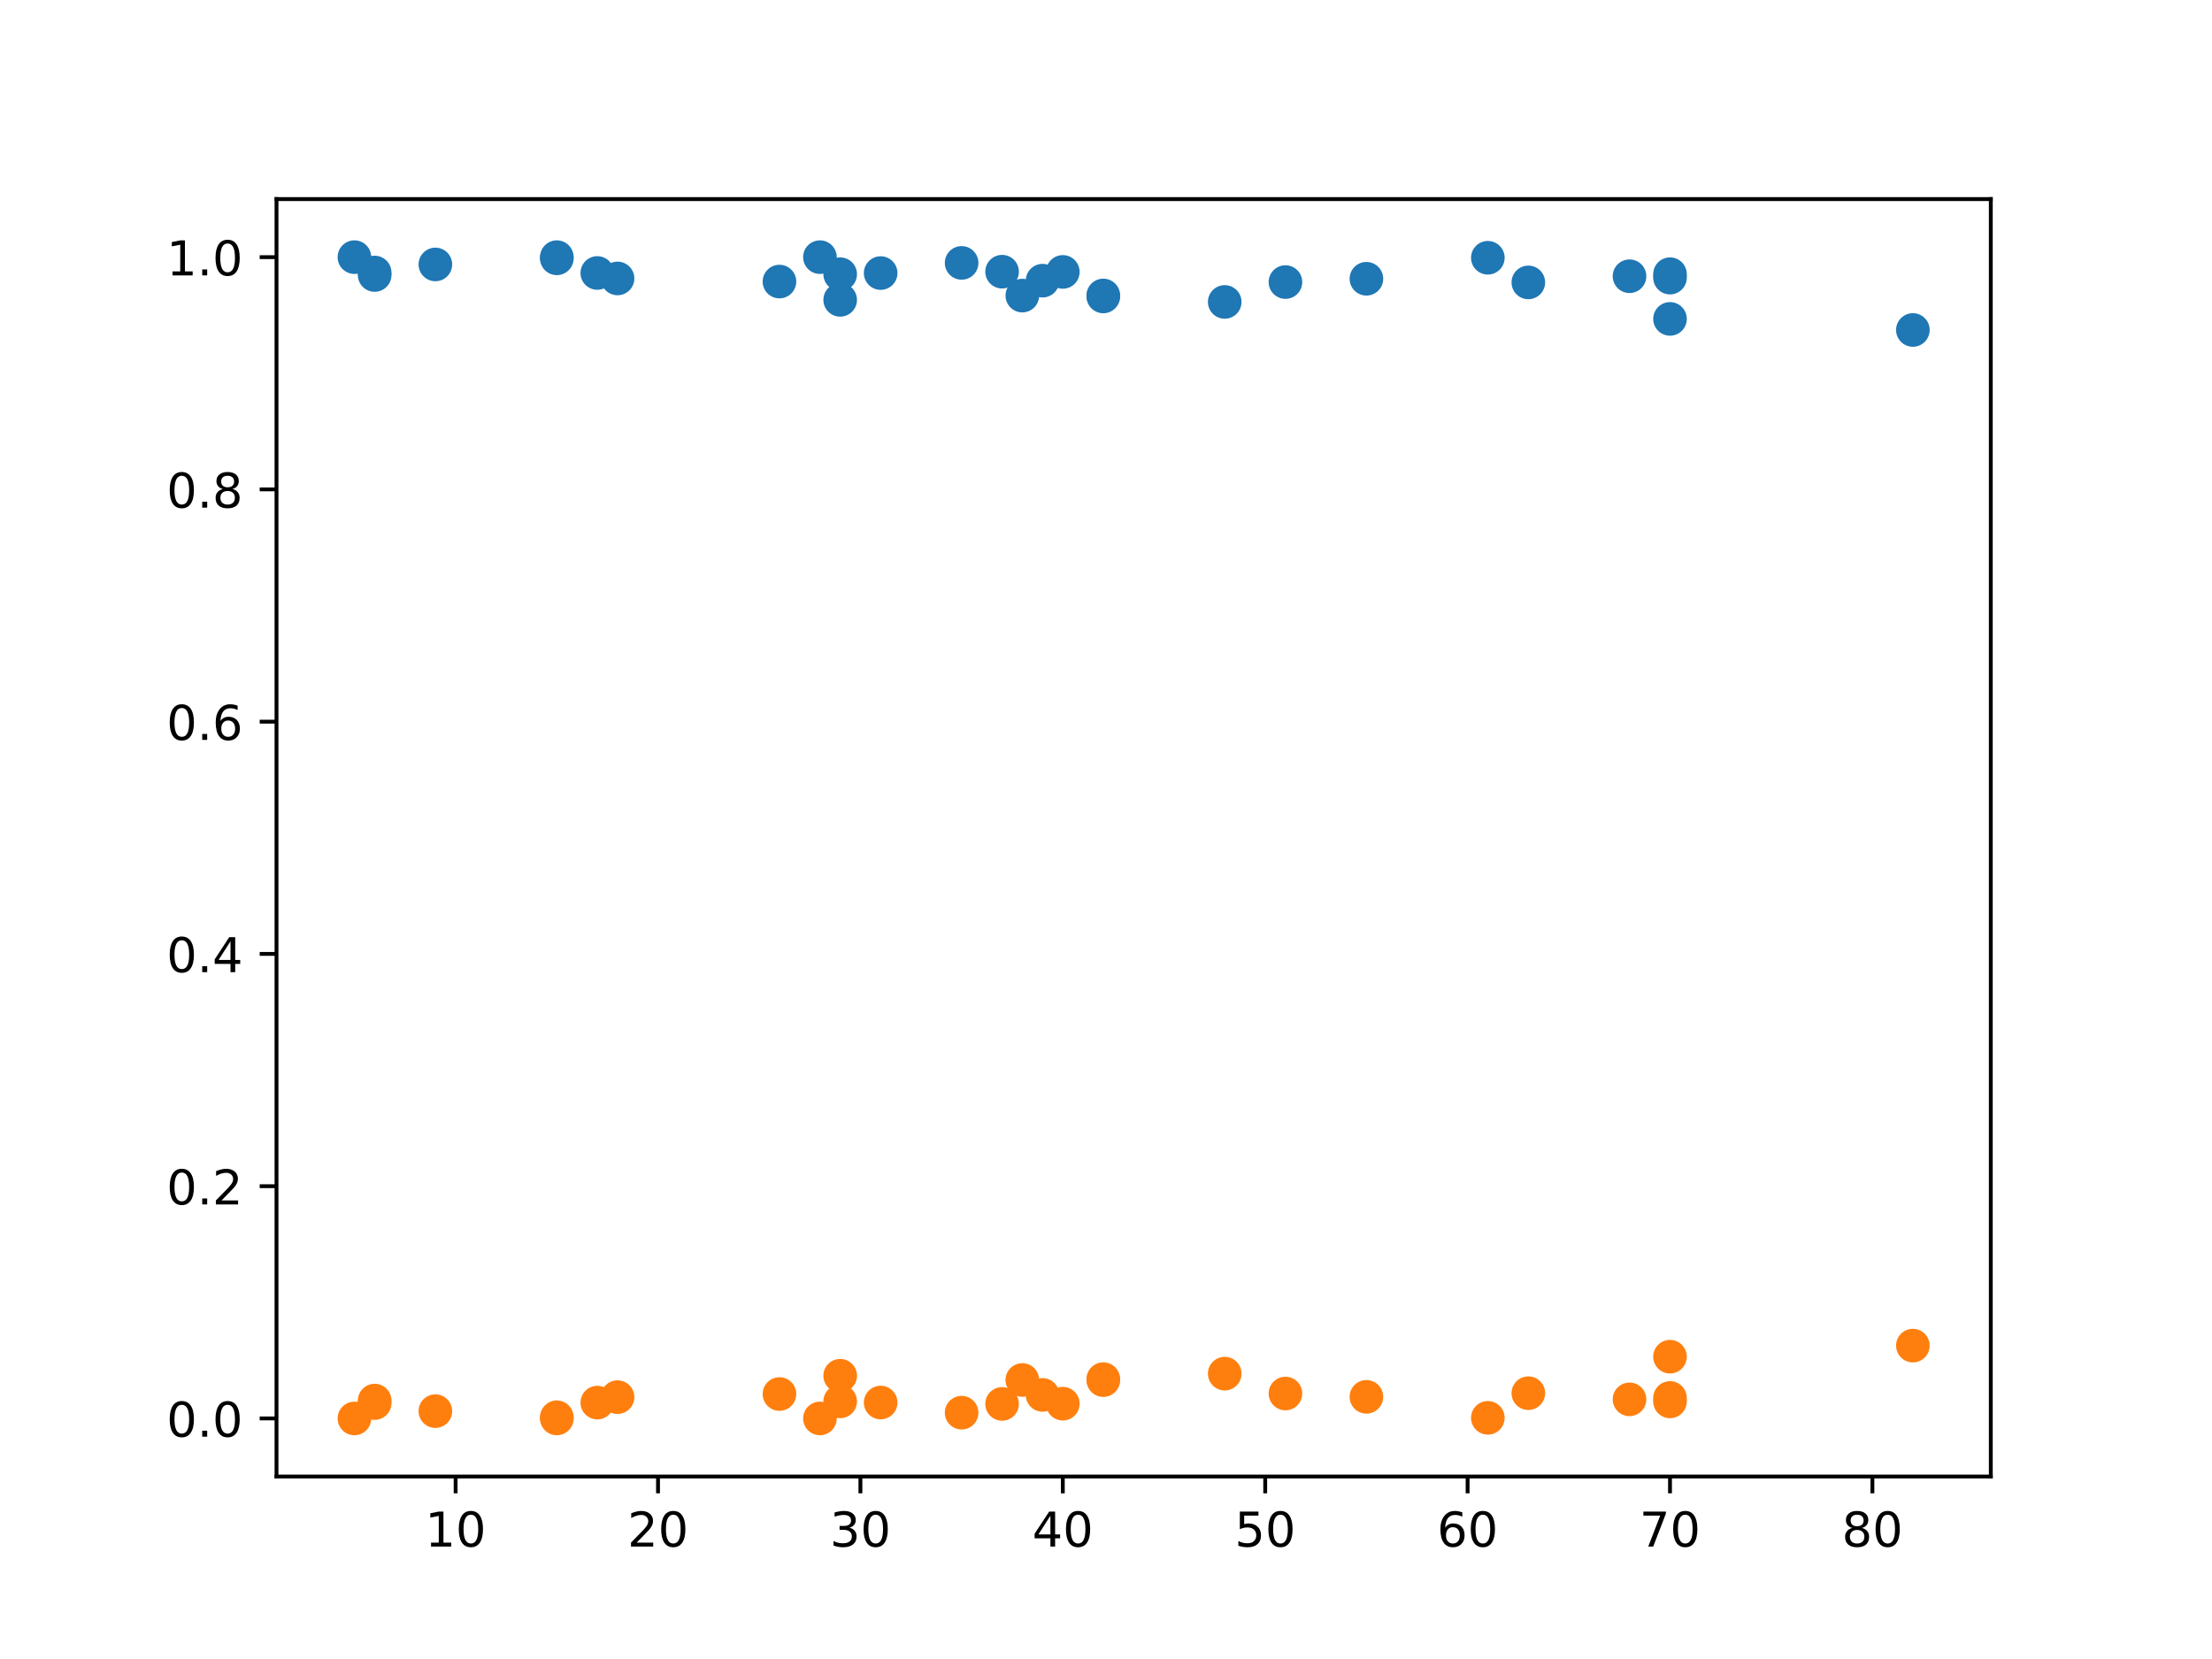 <?xml version="1.0" encoding="utf-8" standalone="no"?>
<!DOCTYPE svg PUBLIC "-//W3C//DTD SVG 1.1//EN"
  "http://www.w3.org/Graphics/SVG/1.1/DTD/svg11.dtd">
<!-- Created with matplotlib (https://matplotlib.org/) -->
<svg height="345.6pt" version="1.1" viewBox="0 0 460.8 345.6" width="460.8pt" xmlns="http://www.w3.org/2000/svg" xmlns:xlink="http://www.w3.org/1999/xlink">
 <defs>
  <style type="text/css">
*{stroke-linecap:butt;stroke-linejoin:round;}
  </style>
 </defs>
 <g id="figure_1">
  <g id="patch_1">
   <path d="M 0 345.6 
L 460.8 345.6 
L 460.8 0 
L 0 0 
z
" style="fill:#ffffff;"/>
  </g>
  <g id="axes_1">
   <g id="patch_2">
    <path d="M 57.6 307.584 
L 414.72 307.584 
L 414.72 41.472 
L 57.6 41.472 
z
" style="fill:#ffffff;"/>
   </g>
   <g id="matplotlib.axis_1">
    <g id="xtick_1">
     <g id="line2d_1">
      <defs>
       <path d="M 0 0 
L 0 3.5 
" id="me6a26cd0b5" style="stroke:#000000;stroke-width:0.8;"/>
      </defs>
      <g>
       <use style="stroke:#000000;stroke-width:0.8;" x="94.914" xlink:href="#me6a26cd0b5" y="307.584"/>
      </g>
     </g>
     <g id="text_1">
      <!-- 10 -->
      <defs>
       <path d="M 12.406 8.297 
L 28.516 8.297 
L 28.516 63.922 
L 10.984 60.406 
L 10.984 69.391 
L 28.422 72.906 
L 38.281 72.906 
L 38.281 8.297 
L 54.391 8.297 
L 54.391 0 
L 12.406 0 
z
" id="DejaVuSans-49"/>
       <path d="M 31.781 66.406 
Q 24.172 66.406 20.328 58.906 
Q 16.5 51.422 16.5 36.375 
Q 16.5 21.391 20.328 13.891 
Q 24.172 6.391 31.781 6.391 
Q 39.453 6.391 43.281 13.891 
Q 47.125 21.391 47.125 36.375 
Q 47.125 51.422 43.281 58.906 
Q 39.453 66.406 31.781 66.406 
z
M 31.781 74.219 
Q 44.047 74.219 50.516 64.516 
Q 56.984 54.828 56.984 36.375 
Q 56.984 17.969 50.516 8.266 
Q 44.047 -1.422 31.781 -1.422 
Q 19.531 -1.422 13.062 8.266 
Q 6.594 17.969 6.594 36.375 
Q 6.594 54.828 13.062 64.516 
Q 19.531 74.219 31.781 74.219 
z
" id="DejaVuSans-48"/>
      </defs>
      <g transform="translate(88.552 322.182)scale(0.1 -0.1)">
       <use xlink:href="#DejaVuSans-49"/>
       <use x="63.623" xlink:href="#DejaVuSans-48"/>
      </g>
     </g>
    </g>
    <g id="xtick_2">
     <g id="line2d_2">
      <g>
       <use style="stroke:#000000;stroke-width:0.8;" x="137.077" xlink:href="#me6a26cd0b5" y="307.584"/>
      </g>
     </g>
     <g id="text_2">
      <!-- 20 -->
      <defs>
       <path d="M 19.188 8.297 
L 53.609 8.297 
L 53.609 0 
L 7.328 0 
L 7.328 8.297 
Q 12.938 14.109 22.625 23.891 
Q 32.328 33.688 34.812 36.531 
Q 39.547 41.844 41.422 45.531 
Q 43.312 49.219 43.312 52.781 
Q 43.312 58.594 39.234 62.25 
Q 35.156 65.922 28.609 65.922 
Q 23.969 65.922 18.812 64.312 
Q 13.672 62.703 7.812 59.422 
L 7.812 69.391 
Q 13.766 71.781 18.938 73 
Q 24.125 74.219 28.422 74.219 
Q 39.75 74.219 46.484 68.547 
Q 53.219 62.891 53.219 53.422 
Q 53.219 48.922 51.531 44.891 
Q 49.859 40.875 45.406 35.406 
Q 44.188 33.984 37.641 27.219 
Q 31.109 20.453 19.188 8.297 
z
" id="DejaVuSans-50"/>
      </defs>
      <g transform="translate(130.715 322.182)scale(0.1 -0.1)">
       <use xlink:href="#DejaVuSans-50"/>
       <use x="63.623" xlink:href="#DejaVuSans-48"/>
      </g>
     </g>
    </g>
    <g id="xtick_3">
     <g id="line2d_3">
      <g>
       <use style="stroke:#000000;stroke-width:0.8;" x="179.24" xlink:href="#me6a26cd0b5" y="307.584"/>
      </g>
     </g>
     <g id="text_3">
      <!-- 30 -->
      <defs>
       <path d="M 40.578 39.312 
Q 47.656 37.797 51.625 33 
Q 55.609 28.219 55.609 21.188 
Q 55.609 10.406 48.188 4.484 
Q 40.766 -1.422 27.094 -1.422 
Q 22.516 -1.422 17.656 -0.516 
Q 12.797 0.391 7.625 2.203 
L 7.625 11.719 
Q 11.719 9.328 16.594 8.109 
Q 21.484 6.891 26.812 6.891 
Q 36.078 6.891 40.938 10.547 
Q 45.797 14.203 45.797 21.188 
Q 45.797 27.641 41.281 31.266 
Q 36.766 34.906 28.719 34.906 
L 20.219 34.906 
L 20.219 43.016 
L 29.109 43.016 
Q 36.375 43.016 40.234 45.922 
Q 44.094 48.828 44.094 54.297 
Q 44.094 59.906 40.109 62.906 
Q 36.141 65.922 28.719 65.922 
Q 24.656 65.922 20.016 65.031 
Q 15.375 64.156 9.812 62.312 
L 9.812 71.094 
Q 15.438 72.656 20.344 73.438 
Q 25.25 74.219 29.594 74.219 
Q 40.828 74.219 47.359 69.109 
Q 53.906 64.016 53.906 55.328 
Q 53.906 49.266 50.438 45.094 
Q 46.969 40.922 40.578 39.312 
z
" id="DejaVuSans-51"/>
      </defs>
      <g transform="translate(172.878 322.182)scale(0.1 -0.1)">
       <use xlink:href="#DejaVuSans-51"/>
       <use x="63.623" xlink:href="#DejaVuSans-48"/>
      </g>
     </g>
    </g>
    <g id="xtick_4">
     <g id="line2d_4">
      <g>
       <use style="stroke:#000000;stroke-width:0.8;" x="221.403" xlink:href="#me6a26cd0b5" y="307.584"/>
      </g>
     </g>
     <g id="text_4">
      <!-- 40 -->
      <defs>
       <path d="M 37.797 64.312 
L 12.891 25.391 
L 37.797 25.391 
z
M 35.203 72.906 
L 47.609 72.906 
L 47.609 25.391 
L 58.016 25.391 
L 58.016 17.188 
L 47.609 17.188 
L 47.609 0 
L 37.797 0 
L 37.797 17.188 
L 4.891 17.188 
L 4.891 26.703 
z
" id="DejaVuSans-52"/>
      </defs>
      <g transform="translate(215.04 322.182)scale(0.1 -0.1)">
       <use xlink:href="#DejaVuSans-52"/>
       <use x="63.623" xlink:href="#DejaVuSans-48"/>
      </g>
     </g>
    </g>
    <g id="xtick_5">
     <g id="line2d_5">
      <g>
       <use style="stroke:#000000;stroke-width:0.8;" x="263.566" xlink:href="#me6a26cd0b5" y="307.584"/>
      </g>
     </g>
     <g id="text_5">
      <!-- 50 -->
      <defs>
       <path d="M 10.797 72.906 
L 49.516 72.906 
L 49.516 64.594 
L 19.828 64.594 
L 19.828 46.734 
Q 21.969 47.469 24.109 47.828 
Q 26.266 48.188 28.422 48.188 
Q 40.625 48.188 47.75 41.5 
Q 54.891 34.812 54.891 23.391 
Q 54.891 11.625 47.562 5.094 
Q 40.234 -1.422 26.906 -1.422 
Q 22.312 -1.422 17.547 -0.641 
Q 12.797 0.141 7.719 1.703 
L 7.719 11.625 
Q 12.109 9.234 16.797 8.062 
Q 21.484 6.891 26.703 6.891 
Q 35.156 6.891 40.078 11.328 
Q 45.016 15.766 45.016 23.391 
Q 45.016 31 40.078 35.438 
Q 35.156 39.891 26.703 39.891 
Q 22.75 39.891 18.812 39.016 
Q 14.891 38.141 10.797 36.281 
z
" id="DejaVuSans-53"/>
      </defs>
      <g transform="translate(257.203 322.182)scale(0.1 -0.1)">
       <use xlink:href="#DejaVuSans-53"/>
       <use x="63.623" xlink:href="#DejaVuSans-48"/>
      </g>
     </g>
    </g>
    <g id="xtick_6">
     <g id="line2d_6">
      <g>
       <use style="stroke:#000000;stroke-width:0.8;" x="305.729" xlink:href="#me6a26cd0b5" y="307.584"/>
      </g>
     </g>
     <g id="text_6">
      <!-- 60 -->
      <defs>
       <path d="M 33.016 40.375 
Q 26.375 40.375 22.484 35.828 
Q 18.609 31.297 18.609 23.391 
Q 18.609 15.531 22.484 10.953 
Q 26.375 6.391 33.016 6.391 
Q 39.656 6.391 43.531 10.953 
Q 47.406 15.531 47.406 23.391 
Q 47.406 31.297 43.531 35.828 
Q 39.656 40.375 33.016 40.375 
z
M 52.594 71.297 
L 52.594 62.312 
Q 48.875 64.062 45.094 64.984 
Q 41.312 65.922 37.594 65.922 
Q 27.828 65.922 22.672 59.328 
Q 17.531 52.734 16.797 39.406 
Q 19.672 43.656 24.016 45.922 
Q 28.375 48.188 33.594 48.188 
Q 44.578 48.188 50.953 41.516 
Q 57.328 34.859 57.328 23.391 
Q 57.328 12.156 50.688 5.359 
Q 44.047 -1.422 33.016 -1.422 
Q 20.359 -1.422 13.672 8.266 
Q 6.984 17.969 6.984 36.375 
Q 6.984 53.656 15.188 63.938 
Q 23.391 74.219 37.203 74.219 
Q 40.922 74.219 44.703 73.484 
Q 48.484 72.75 52.594 71.297 
z
" id="DejaVuSans-54"/>
      </defs>
      <g transform="translate(299.366 322.182)scale(0.1 -0.1)">
       <use xlink:href="#DejaVuSans-54"/>
       <use x="63.623" xlink:href="#DejaVuSans-48"/>
      </g>
     </g>
    </g>
    <g id="xtick_7">
     <g id="line2d_7">
      <g>
       <use style="stroke:#000000;stroke-width:0.8;" x="347.892" xlink:href="#me6a26cd0b5" y="307.584"/>
      </g>
     </g>
     <g id="text_7">
      <!-- 70 -->
      <defs>
       <path d="M 8.203 72.906 
L 55.078 72.906 
L 55.078 68.703 
L 28.609 0 
L 18.312 0 
L 43.219 64.594 
L 8.203 64.594 
z
" id="DejaVuSans-55"/>
      </defs>
      <g transform="translate(341.529 322.182)scale(0.1 -0.1)">
       <use xlink:href="#DejaVuSans-55"/>
       <use x="63.623" xlink:href="#DejaVuSans-48"/>
      </g>
     </g>
    </g>
    <g id="xtick_8">
     <g id="line2d_8">
      <g>
       <use style="stroke:#000000;stroke-width:0.8;" x="390.055" xlink:href="#me6a26cd0b5" y="307.584"/>
      </g>
     </g>
     <g id="text_8">
      <!-- 80 -->
      <defs>
       <path d="M 31.781 34.625 
Q 24.75 34.625 20.719 30.859 
Q 16.703 27.094 16.703 20.516 
Q 16.703 13.922 20.719 10.156 
Q 24.75 6.391 31.781 6.391 
Q 38.812 6.391 42.859 10.172 
Q 46.922 13.969 46.922 20.516 
Q 46.922 27.094 42.891 30.859 
Q 38.875 34.625 31.781 34.625 
z
M 21.922 38.812 
Q 15.578 40.375 12.031 44.719 
Q 8.5 49.078 8.5 55.328 
Q 8.5 64.062 14.719 69.141 
Q 20.953 74.219 31.781 74.219 
Q 42.672 74.219 48.875 69.141 
Q 55.078 64.062 55.078 55.328 
Q 55.078 49.078 51.531 44.719 
Q 48 40.375 41.703 38.812 
Q 48.828 37.156 52.797 32.312 
Q 56.781 27.484 56.781 20.516 
Q 56.781 9.906 50.312 4.234 
Q 43.844 -1.422 31.781 -1.422 
Q 19.734 -1.422 13.25 4.234 
Q 6.781 9.906 6.781 20.516 
Q 6.781 27.484 10.781 32.312 
Q 14.797 37.156 21.922 38.812 
z
M 18.312 54.391 
Q 18.312 48.734 21.844 45.562 
Q 25.391 42.391 31.781 42.391 
Q 38.141 42.391 41.719 45.562 
Q 45.312 48.734 45.312 54.391 
Q 45.312 60.062 41.719 63.234 
Q 38.141 66.406 31.781 66.406 
Q 25.391 66.406 21.844 63.234 
Q 18.312 60.062 18.312 54.391 
z
" id="DejaVuSans-56"/>
      </defs>
      <g transform="translate(383.692 322.182)scale(0.1 -0.1)">
       <use xlink:href="#DejaVuSans-56"/>
       <use x="63.623" xlink:href="#DejaVuSans-48"/>
      </g>
     </g>
    </g>
   </g>
   <g id="matplotlib.axis_2">
    <g id="ytick_1">
     <g id="line2d_9">
      <defs>
       <path d="M 0 0 
L -3.5 0 
" id="m0151169997" style="stroke:#000000;stroke-width:0.8;"/>
      </defs>
      <g>
       <use style="stroke:#000000;stroke-width:0.8;" x="57.6" xlink:href="#m0151169997" y="295.488"/>
      </g>
     </g>
     <g id="text_9">
      <!-- 0.0 -->
      <defs>
       <path d="M 10.688 12.406 
L 21 12.406 
L 21 0 
L 10.688 0 
z
" id="DejaVuSans-46"/>
      </defs>
      <g transform="translate(34.697 299.287)scale(0.1 -0.1)">
       <use xlink:href="#DejaVuSans-48"/>
       <use x="63.623" xlink:href="#DejaVuSans-46"/>
       <use x="95.41" xlink:href="#DejaVuSans-48"/>
      </g>
     </g>
    </g>
    <g id="ytick_2">
     <g id="line2d_10">
      <g>
       <use style="stroke:#000000;stroke-width:0.8;" x="57.6" xlink:href="#m0151169997" y="247.104"/>
      </g>
     </g>
     <g id="text_10">
      <!-- 0.2 -->
      <g transform="translate(34.697 250.903)scale(0.1 -0.1)">
       <use xlink:href="#DejaVuSans-48"/>
       <use x="63.623" xlink:href="#DejaVuSans-46"/>
       <use x="95.41" xlink:href="#DejaVuSans-50"/>
      </g>
     </g>
    </g>
    <g id="ytick_3">
     <g id="line2d_11">
      <g>
       <use style="stroke:#000000;stroke-width:0.8;" x="57.6" xlink:href="#m0151169997" y="198.72"/>
      </g>
     </g>
     <g id="text_11">
      <!-- 0.4 -->
      <g transform="translate(34.697 202.519)scale(0.1 -0.1)">
       <use xlink:href="#DejaVuSans-48"/>
       <use x="63.623" xlink:href="#DejaVuSans-46"/>
       <use x="95.41" xlink:href="#DejaVuSans-52"/>
      </g>
     </g>
    </g>
    <g id="ytick_4">
     <g id="line2d_12">
      <g>
       <use style="stroke:#000000;stroke-width:0.8;" x="57.6" xlink:href="#m0151169997" y="150.336"/>
      </g>
     </g>
     <g id="text_12">
      <!-- 0.6 -->
      <g transform="translate(34.697 154.135)scale(0.1 -0.1)">
       <use xlink:href="#DejaVuSans-48"/>
       <use x="63.623" xlink:href="#DejaVuSans-46"/>
       <use x="95.41" xlink:href="#DejaVuSans-54"/>
      </g>
     </g>
    </g>
    <g id="ytick_5">
     <g id="line2d_13">
      <g>
       <use style="stroke:#000000;stroke-width:0.8;" x="57.6" xlink:href="#m0151169997" y="101.952"/>
      </g>
     </g>
     <g id="text_13">
      <!-- 0.8 -->
      <g transform="translate(34.697 105.751)scale(0.1 -0.1)">
       <use xlink:href="#DejaVuSans-48"/>
       <use x="63.623" xlink:href="#DejaVuSans-46"/>
       <use x="95.41" xlink:href="#DejaVuSans-56"/>
      </g>
     </g>
    </g>
    <g id="ytick_6">
     <g id="line2d_14">
      <g>
       <use style="stroke:#000000;stroke-width:0.8;" x="57.6" xlink:href="#m0151169997" y="53.568"/>
      </g>
     </g>
     <g id="text_14">
      <!-- 1.0 -->
      <g transform="translate(34.697 57.367)scale(0.1 -0.1)">
       <use xlink:href="#DejaVuSans-49"/>
       <use x="63.623" xlink:href="#DejaVuSans-46"/>
       <use x="95.41" xlink:href="#DejaVuSans-48"/>
      </g>
     </g>
    </g>
   </g>
   <g id="line2d_15">
    <defs>
     <path d="M 0 3 
C 0.796 3 1.559 2.684 2.121 2.121 
C 2.684 1.559 3 0.796 3 0 
C 3 -0.796 2.684 -1.559 2.121 -2.121 
C 1.559 -2.684 0.796 -3 0 -3 
C -0.796 -3 -1.559 -2.684 -2.121 -2.121 
C -2.684 -1.559 -3 -0.796 -3 0 
C -3 0.796 -2.684 1.559 -2.121 2.121 
C -1.559 2.684 -0.796 3 0 3 
z
" id="m7b1ae3e3f1" style="stroke:#1f77b4;"/>
    </defs>
    <g clip-path="url(#p70e8606956)">
     <use style="fill:#1f77b4;stroke:#1f77b4;" x="73.833" xlink:href="#m7b1ae3e3f1" y="53.568"/>
     <use style="fill:#1f77b4;stroke:#1f77b4;" x="78.049" xlink:href="#m7b1ae3e3f1" y="57.288"/>
     <use style="fill:#1f77b4;stroke:#1f77b4;" x="115.996" xlink:href="#m7b1ae3e3f1" y="53.568"/>
     <use style="fill:#1f77b4;stroke:#1f77b4;" x="90.698" xlink:href="#m7b1ae3e3f1" y="55.089"/>
     <use style="fill:#1f77b4;stroke:#1f77b4;" x="78.049" xlink:href="#m7b1ae3e3f1" y="56.77"/>
     <use style="fill:#1f77b4;stroke:#1f77b4;" x="124.428" xlink:href="#m7b1ae3e3f1" y="56.867"/>
     <use style="fill:#1f77b4;stroke:#1f77b4;" x="128.645" xlink:href="#m7b1ae3e3f1" y="58.007"/>
     <use style="fill:#1f77b4;stroke:#1f77b4;" x="170.807" xlink:href="#m7b1ae3e3f1" y="53.568"/>
     <use style="fill:#1f77b4;stroke:#1f77b4;" x="115.996" xlink:href="#m7b1ae3e3f1" y="53.816"/>
     <use style="fill:#1f77b4;stroke:#1f77b4;" x="162.375" xlink:href="#m7b1ae3e3f1" y="58.655"/>
     <use style="fill:#1f77b4;stroke:#1f77b4;" x="183.456" xlink:href="#m7b1ae3e3f1" y="56.883"/>
     <use style="fill:#1f77b4;stroke:#1f77b4;" x="208.754" xlink:href="#m7b1ae3e3f1" y="56.597"/>
     <use style="fill:#1f77b4;stroke:#1f77b4;" x="229.836" xlink:href="#m7b1ae3e3f1" y="61.758"/>
     <use style="fill:#1f77b4;stroke:#1f77b4;" x="175.024" xlink:href="#m7b1ae3e3f1" y="57.124"/>
     <use style="fill:#1f77b4;stroke:#1f77b4;" x="267.782" xlink:href="#m7b1ae3e3f1" y="58.759"/>
     <use style="fill:#1f77b4;stroke:#1f77b4;" x="255.133" xlink:href="#m7b1ae3e3f1" y="62.9"/>
     <use style="fill:#1f77b4;stroke:#1f77b4;" x="200.322" xlink:href="#m7b1ae3e3f1" y="54.767"/>
     <use style="fill:#1f77b4;stroke:#1f77b4;" x="347.892" xlink:href="#m7b1ae3e3f1" y="57.832"/>
     <use style="fill:#1f77b4;stroke:#1f77b4;" x="217.187" xlink:href="#m7b1ae3e3f1" y="58.469"/>
     <use style="fill:#1f77b4;stroke:#1f77b4;" x="212.97" xlink:href="#m7b1ae3e3f1" y="61.578"/>
     <use style="fill:#1f77b4;stroke:#1f77b4;" x="284.647" xlink:href="#m7b1ae3e3f1" y="58.071"/>
     <use style="fill:#1f77b4;stroke:#1f77b4;" x="229.836" xlink:href="#m7b1ae3e3f1" y="61.551"/>
     <use style="fill:#1f77b4;stroke:#1f77b4;" x="221.403" xlink:href="#m7b1ae3e3f1" y="56.644"/>
     <use style="fill:#1f77b4;stroke:#1f77b4;" x="318.378" xlink:href="#m7b1ae3e3f1" y="58.831"/>
     <use style="fill:#1f77b4;stroke:#1f77b4;" x="175.024" xlink:href="#m7b1ae3e3f1" y="62.466"/>
     <use style="fill:#1f77b4;stroke:#1f77b4;" x="309.945" xlink:href="#m7b1ae3e3f1" y="53.696"/>
     <use style="fill:#1f77b4;stroke:#1f77b4;" x="347.892" xlink:href="#m7b1ae3e3f1" y="66.432"/>
     <use style="fill:#1f77b4;stroke:#1f77b4;" x="398.487" xlink:href="#m7b1ae3e3f1" y="68.741"/>
     <use style="fill:#1f77b4;stroke:#1f77b4;" x="339.459" xlink:href="#m7b1ae3e3f1" y="57.545"/>
     <use style="fill:#1f77b4;stroke:#1f77b4;" x="347.892" xlink:href="#m7b1ae3e3f1" y="57.118"/>
    </g>
   </g>
   <g id="line2d_16">
    <defs>
     <path d="M 0 3 
C 0.796 3 1.559 2.684 2.121 2.121 
C 2.684 1.559 3 0.796 3 0 
C 3 -0.796 2.684 -1.559 2.121 -2.121 
C 1.559 -2.684 0.796 -3 0 -3 
C -0.796 -3 -1.559 -2.684 -2.121 -2.121 
C -2.684 -1.559 -3 -0.796 -3 0 
C -3 0.796 -2.684 1.559 -2.121 2.121 
C -1.559 2.684 -0.796 3 0 3 
z
" id="m41c6d27b9b" style="stroke:#ff7f0e;"/>
    </defs>
    <g clip-path="url(#p70e8606956)">
     <use style="fill:#ff7f0e;stroke:#ff7f0e;" x="73.833" xlink:href="#m41c6d27b9b" y="295.488"/>
     <use style="fill:#ff7f0e;stroke:#ff7f0e;" x="78.049" xlink:href="#m41c6d27b9b" y="291.768"/>
     <use style="fill:#ff7f0e;stroke:#ff7f0e;" x="115.996" xlink:href="#m41c6d27b9b" y="295.488"/>
     <use style="fill:#ff7f0e;stroke:#ff7f0e;" x="90.698" xlink:href="#m41c6d27b9b" y="293.967"/>
     <use style="fill:#ff7f0e;stroke:#ff7f0e;" x="78.049" xlink:href="#m41c6d27b9b" y="292.286"/>
     <use style="fill:#ff7f0e;stroke:#ff7f0e;" x="124.428" xlink:href="#m41c6d27b9b" y="292.189"/>
     <use style="fill:#ff7f0e;stroke:#ff7f0e;" x="128.645" xlink:href="#m41c6d27b9b" y="291.049"/>
     <use style="fill:#ff7f0e;stroke:#ff7f0e;" x="170.807" xlink:href="#m41c6d27b9b" y="295.488"/>
     <use style="fill:#ff7f0e;stroke:#ff7f0e;" x="115.996" xlink:href="#m41c6d27b9b" y="295.24"/>
     <use style="fill:#ff7f0e;stroke:#ff7f0e;" x="162.375" xlink:href="#m41c6d27b9b" y="290.401"/>
     <use style="fill:#ff7f0e;stroke:#ff7f0e;" x="183.456" xlink:href="#m41c6d27b9b" y="292.173"/>
     <use style="fill:#ff7f0e;stroke:#ff7f0e;" x="208.754" xlink:href="#m41c6d27b9b" y="292.459"/>
     <use style="fill:#ff7f0e;stroke:#ff7f0e;" x="229.836" xlink:href="#m41c6d27b9b" y="287.298"/>
     <use style="fill:#ff7f0e;stroke:#ff7f0e;" x="175.024" xlink:href="#m41c6d27b9b" y="291.932"/>
     <use style="fill:#ff7f0e;stroke:#ff7f0e;" x="267.782" xlink:href="#m41c6d27b9b" y="290.297"/>
     <use style="fill:#ff7f0e;stroke:#ff7f0e;" x="255.133" xlink:href="#m41c6d27b9b" y="286.156"/>
     <use style="fill:#ff7f0e;stroke:#ff7f0e;" x="200.322" xlink:href="#m41c6d27b9b" y="294.289"/>
     <use style="fill:#ff7f0e;stroke:#ff7f0e;" x="347.892" xlink:href="#m41c6d27b9b" y="291.224"/>
     <use style="fill:#ff7f0e;stroke:#ff7f0e;" x="217.187" xlink:href="#m41c6d27b9b" y="290.587"/>
     <use style="fill:#ff7f0e;stroke:#ff7f0e;" x="212.97" xlink:href="#m41c6d27b9b" y="287.478"/>
     <use style="fill:#ff7f0e;stroke:#ff7f0e;" x="284.647" xlink:href="#m41c6d27b9b" y="290.985"/>
     <use style="fill:#ff7f0e;stroke:#ff7f0e;" x="229.836" xlink:href="#m41c6d27b9b" y="287.505"/>
     <use style="fill:#ff7f0e;stroke:#ff7f0e;" x="221.403" xlink:href="#m41c6d27b9b" y="292.412"/>
     <use style="fill:#ff7f0e;stroke:#ff7f0e;" x="318.378" xlink:href="#m41c6d27b9b" y="290.225"/>
     <use style="fill:#ff7f0e;stroke:#ff7f0e;" x="175.024" xlink:href="#m41c6d27b9b" y="286.59"/>
     <use style="fill:#ff7f0e;stroke:#ff7f0e;" x="309.945" xlink:href="#m41c6d27b9b" y="295.36"/>
     <use style="fill:#ff7f0e;stroke:#ff7f0e;" x="347.892" xlink:href="#m41c6d27b9b" y="282.624"/>
     <use style="fill:#ff7f0e;stroke:#ff7f0e;" x="398.487" xlink:href="#m41c6d27b9b" y="280.315"/>
     <use style="fill:#ff7f0e;stroke:#ff7f0e;" x="339.459" xlink:href="#m41c6d27b9b" y="291.511"/>
     <use style="fill:#ff7f0e;stroke:#ff7f0e;" x="347.892" xlink:href="#m41c6d27b9b" y="291.938"/>
    </g>
   </g>
   <g id="patch_3">
    <path d="M 57.6 307.584 
L 57.6 41.472 
" style="fill:none;stroke:#000000;stroke-linecap:square;stroke-linejoin:miter;stroke-width:0.8;"/>
   </g>
   <g id="patch_4">
    <path d="M 414.72 307.584 
L 414.72 41.472 
" style="fill:none;stroke:#000000;stroke-linecap:square;stroke-linejoin:miter;stroke-width:0.8;"/>
   </g>
   <g id="patch_5">
    <path d="M 57.6 307.584 
L 414.72 307.584 
" style="fill:none;stroke:#000000;stroke-linecap:square;stroke-linejoin:miter;stroke-width:0.8;"/>
   </g>
   <g id="patch_6">
    <path d="M 57.6 41.472 
L 414.72 41.472 
" style="fill:none;stroke:#000000;stroke-linecap:square;stroke-linejoin:miter;stroke-width:0.8;"/>
   </g>
  </g>
 </g>
 <defs>
  <clipPath id="p70e8606956">
   <rect height="266.112" width="357.12" x="57.6" y="41.472"/>
  </clipPath>
 </defs>
</svg>
